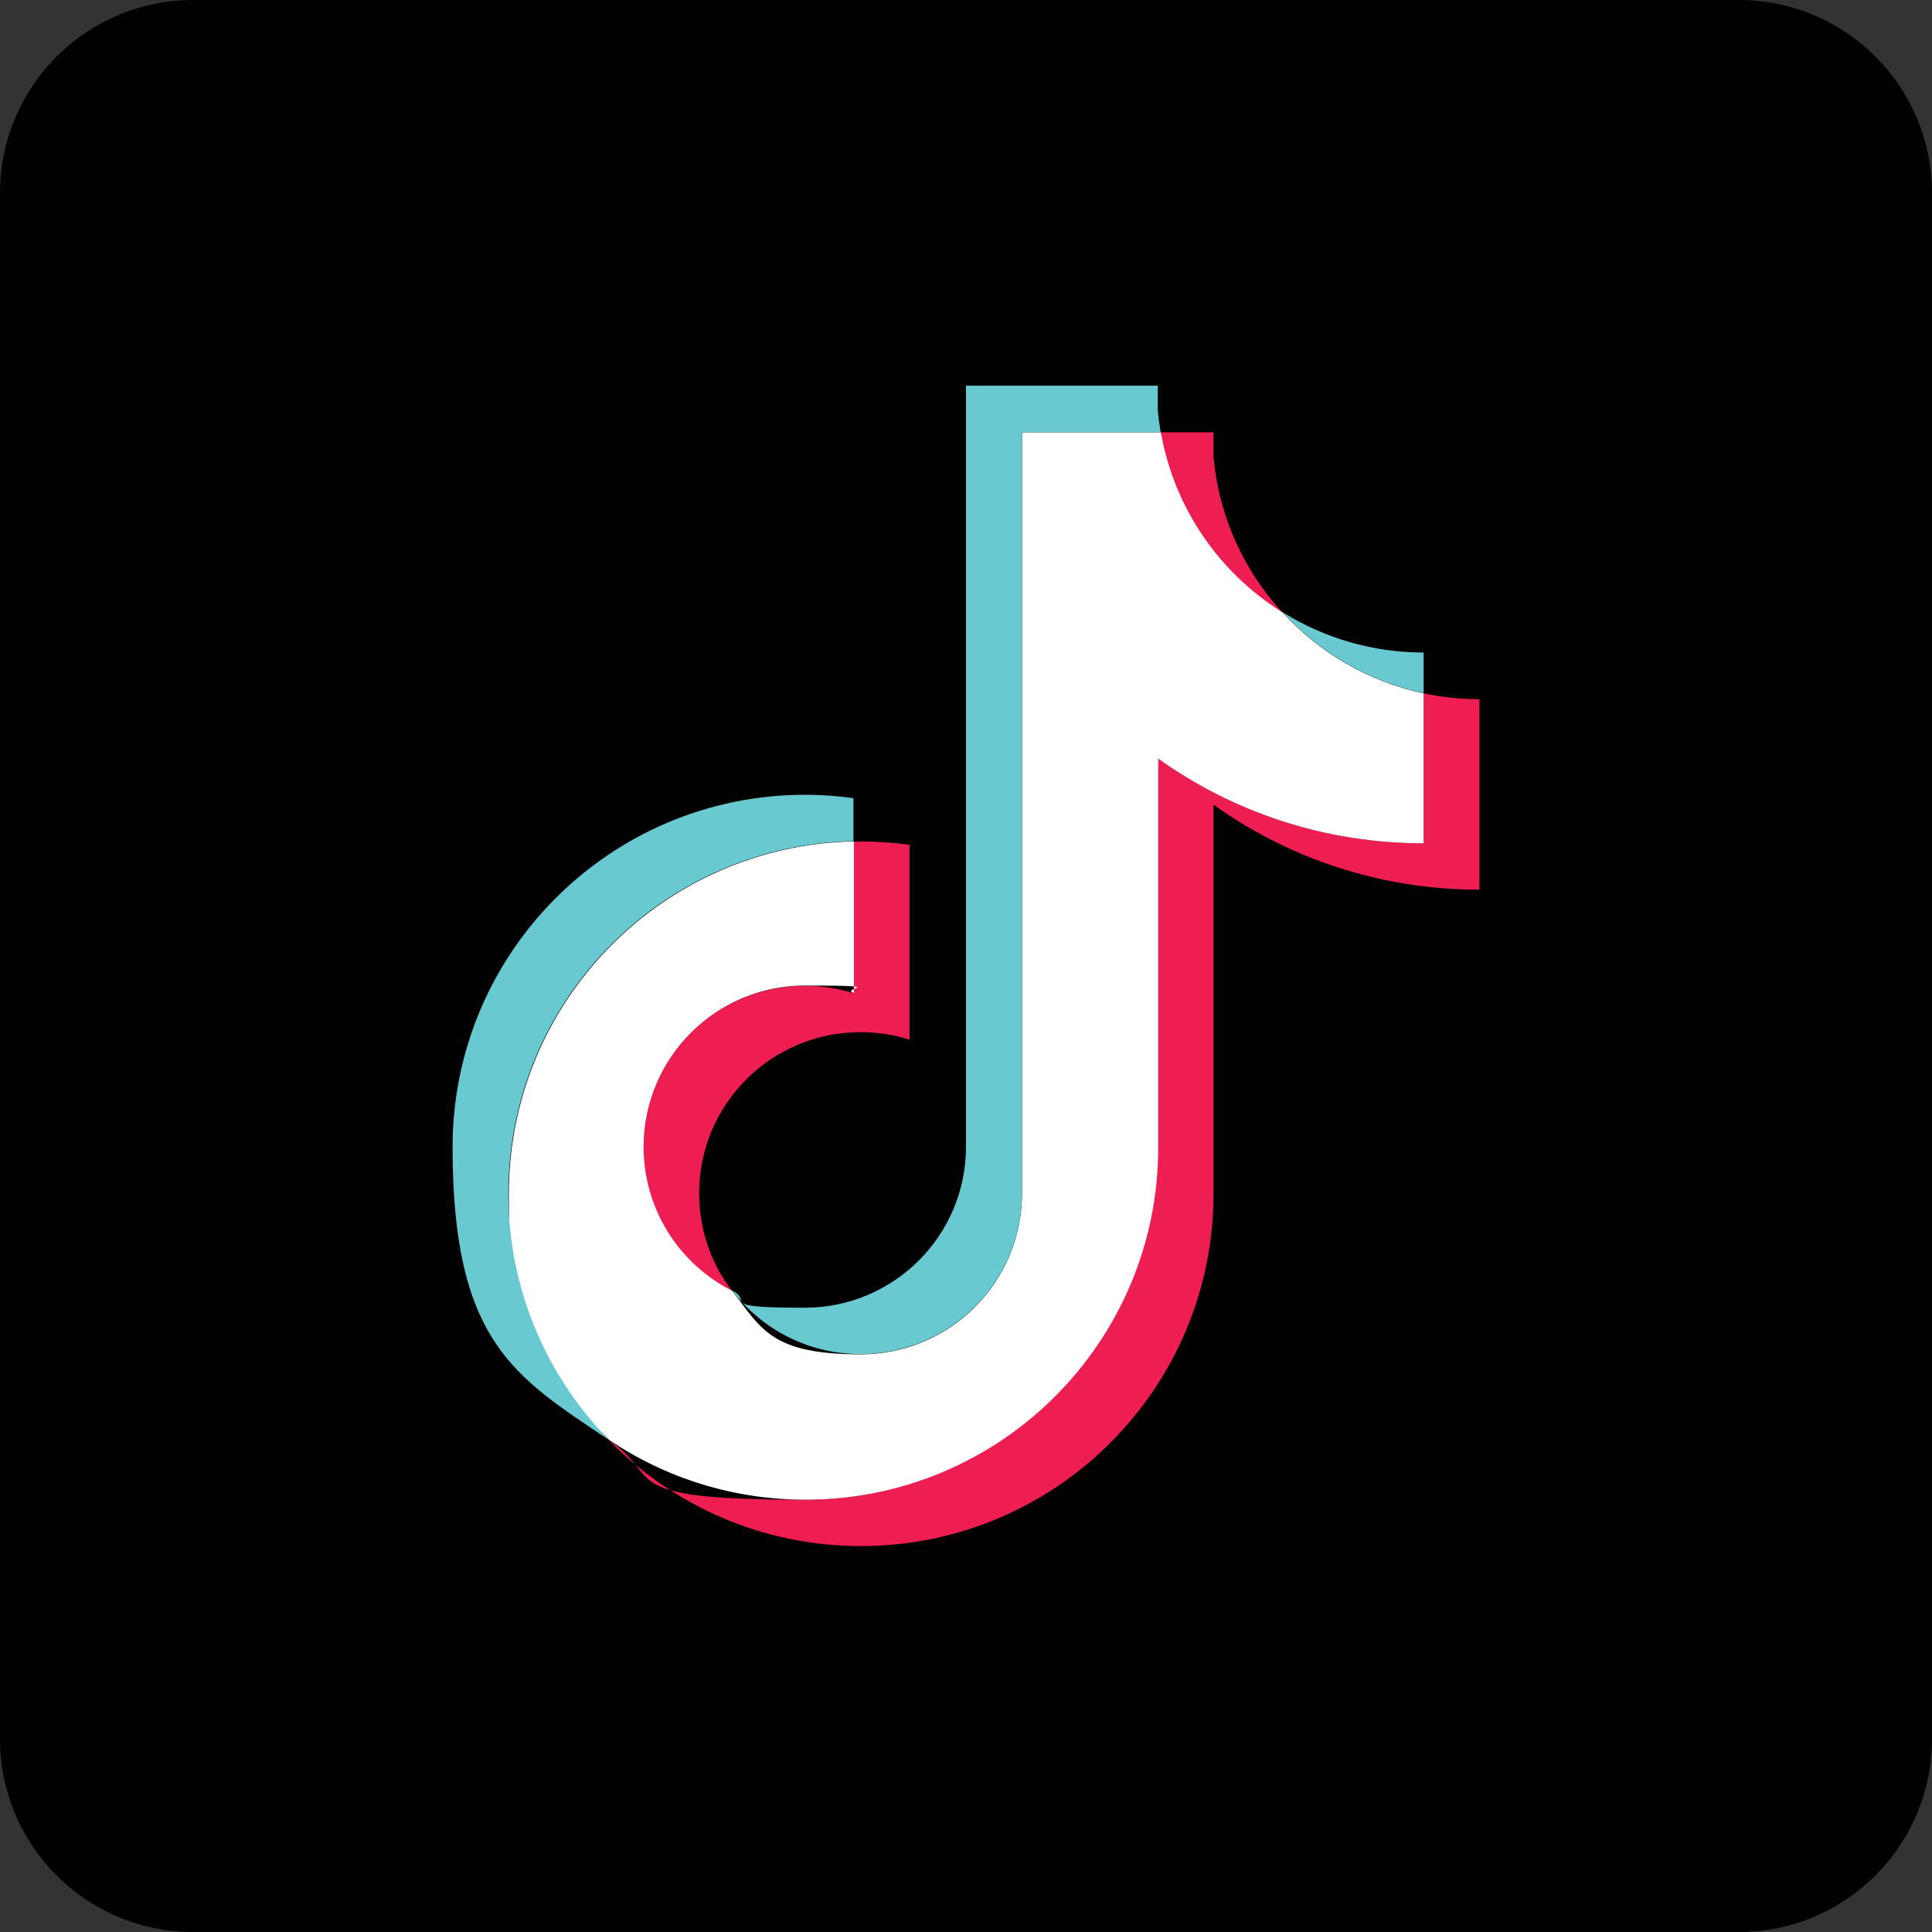 <?xml version="1.0" encoding="UTF-8"?>
<svg id="Livello_1" xmlns="http://www.w3.org/2000/svg" version="1.1" viewBox="0 0 800 800">
  <rect x="0" y="0" width="800" height="800" fill="#333333" stroke="none"/>
  <!-- Generator: Adobe Illustrator 29.1.0, SVG Export Plug-In . SVG Version: 2.1.0 Build 142)  -->
  <defs>
    <style>
      .st0, .st1 {
        fill: #010101;
      }

      .st1, .st2, .st3, .st4 {
        fill-rule: evenodd;
      }

      .st2 {
        fill: #69c9d0;
      }

      .st3 {
        fill: #fff;
      }

      .st4 {
        fill: #ee1d52;
      }
    </style>
  </defs>
  <path class="st1" d="M80,0h640C764.2,0,800,35.8,800,80v640c0,44.2-35.8,80-80,80H80c-44.2,0-80-35.8-80-80V80C0,35.8,35.8,0,80,0Z"/>
  <ellipse class="st0" cx="495.4" cy="692.3" rx="21.4" ry="21.3"/>
  <g>
    <path class="st4" d="M502.5,333.2c31,22.2,69,35.2,110.1,35.2v-78.9c-7.8,0-15.5-.8-23.1-2.4v62.1c-41,0-79-13-110.1-35.2v161.1c0,80.6-65.4,145.9-146,145.9s-58-9.1-81.3-24.7c26.5,27.1,63.5,43.9,104.4,43.9,80.6,0,146-65.3,146-145.9v-161.1h0ZM531,253.6c-15.9-17.3-26.3-39.7-28.5-64.4v-10.2h-21.9c5.5,31.4,24.3,58.3,50.4,74.6h0ZM303.1,534.5c-8.9-11.6-13.6-25.8-13.6-40.4,0-36.9,29.9-66.7,66.8-66.7,6.9,0,13.7,1,20.3,3.1v-80.7c-7.7-1-15.4-1.5-23.1-1.3v62.8c-6.6-2.1-13.4-3.1-20.3-3.1-36.9,0-66.8,29.9-66.8,66.8s14.9,48.6,36.7,59.6Z"/>
    <path class="st3" d="M479.4,314c31,22.2,69,35.2,110.1,35.2v-62.1c-22.9-4.9-43.2-16.8-58.4-33.5-26.1-16.3-44.9-43.1-50.4-74.6h-57.5v315.3c-.1,36.8-30,66.5-66.8,66.5s-41-10.3-53.2-26.3c-21.8-11-36.7-33.6-36.7-59.6,0-36.9,29.9-66.8,66.8-66.8s13.9,1.1,20.3,3.1v-62.8c-79.2,1.6-142.9,66.3-142.9,145.9s15.9,75.7,41.6,102c23.2,15.6,51.2,24.7,81.3,24.7,80.6,0,146-65.3,146-145.9v-161.1Z"/>
    <path class="st2" d="M589.5,287v-16.8c-20.7,0-40.9-5.8-58.4-16.7,15.5,17,35.9,28.7,58.4,33.5ZM480.6,179c-.5-3-.9-6-1.2-9.1v-10.2h-79.4v315.3c-.1,36.8-30,66.5-66.8,66.5s-21-2.6-30-7.1c12.2,16,31.5,26.3,53.2,26.3,36.8,0,66.7-29.8,66.8-66.5V179h57.5ZM353.4,348.4v-17.9c-6.6-.9-13.3-1.4-20-1.4-80.6,0-146,65.3-146,145.9s25.7,95.1,64.7,121.2c-25.7-26.3-41.6-62.3-41.6-102,0-79.6,63.7-144.3,142.9-145.9h0Z"/>
  </g>
</svg>